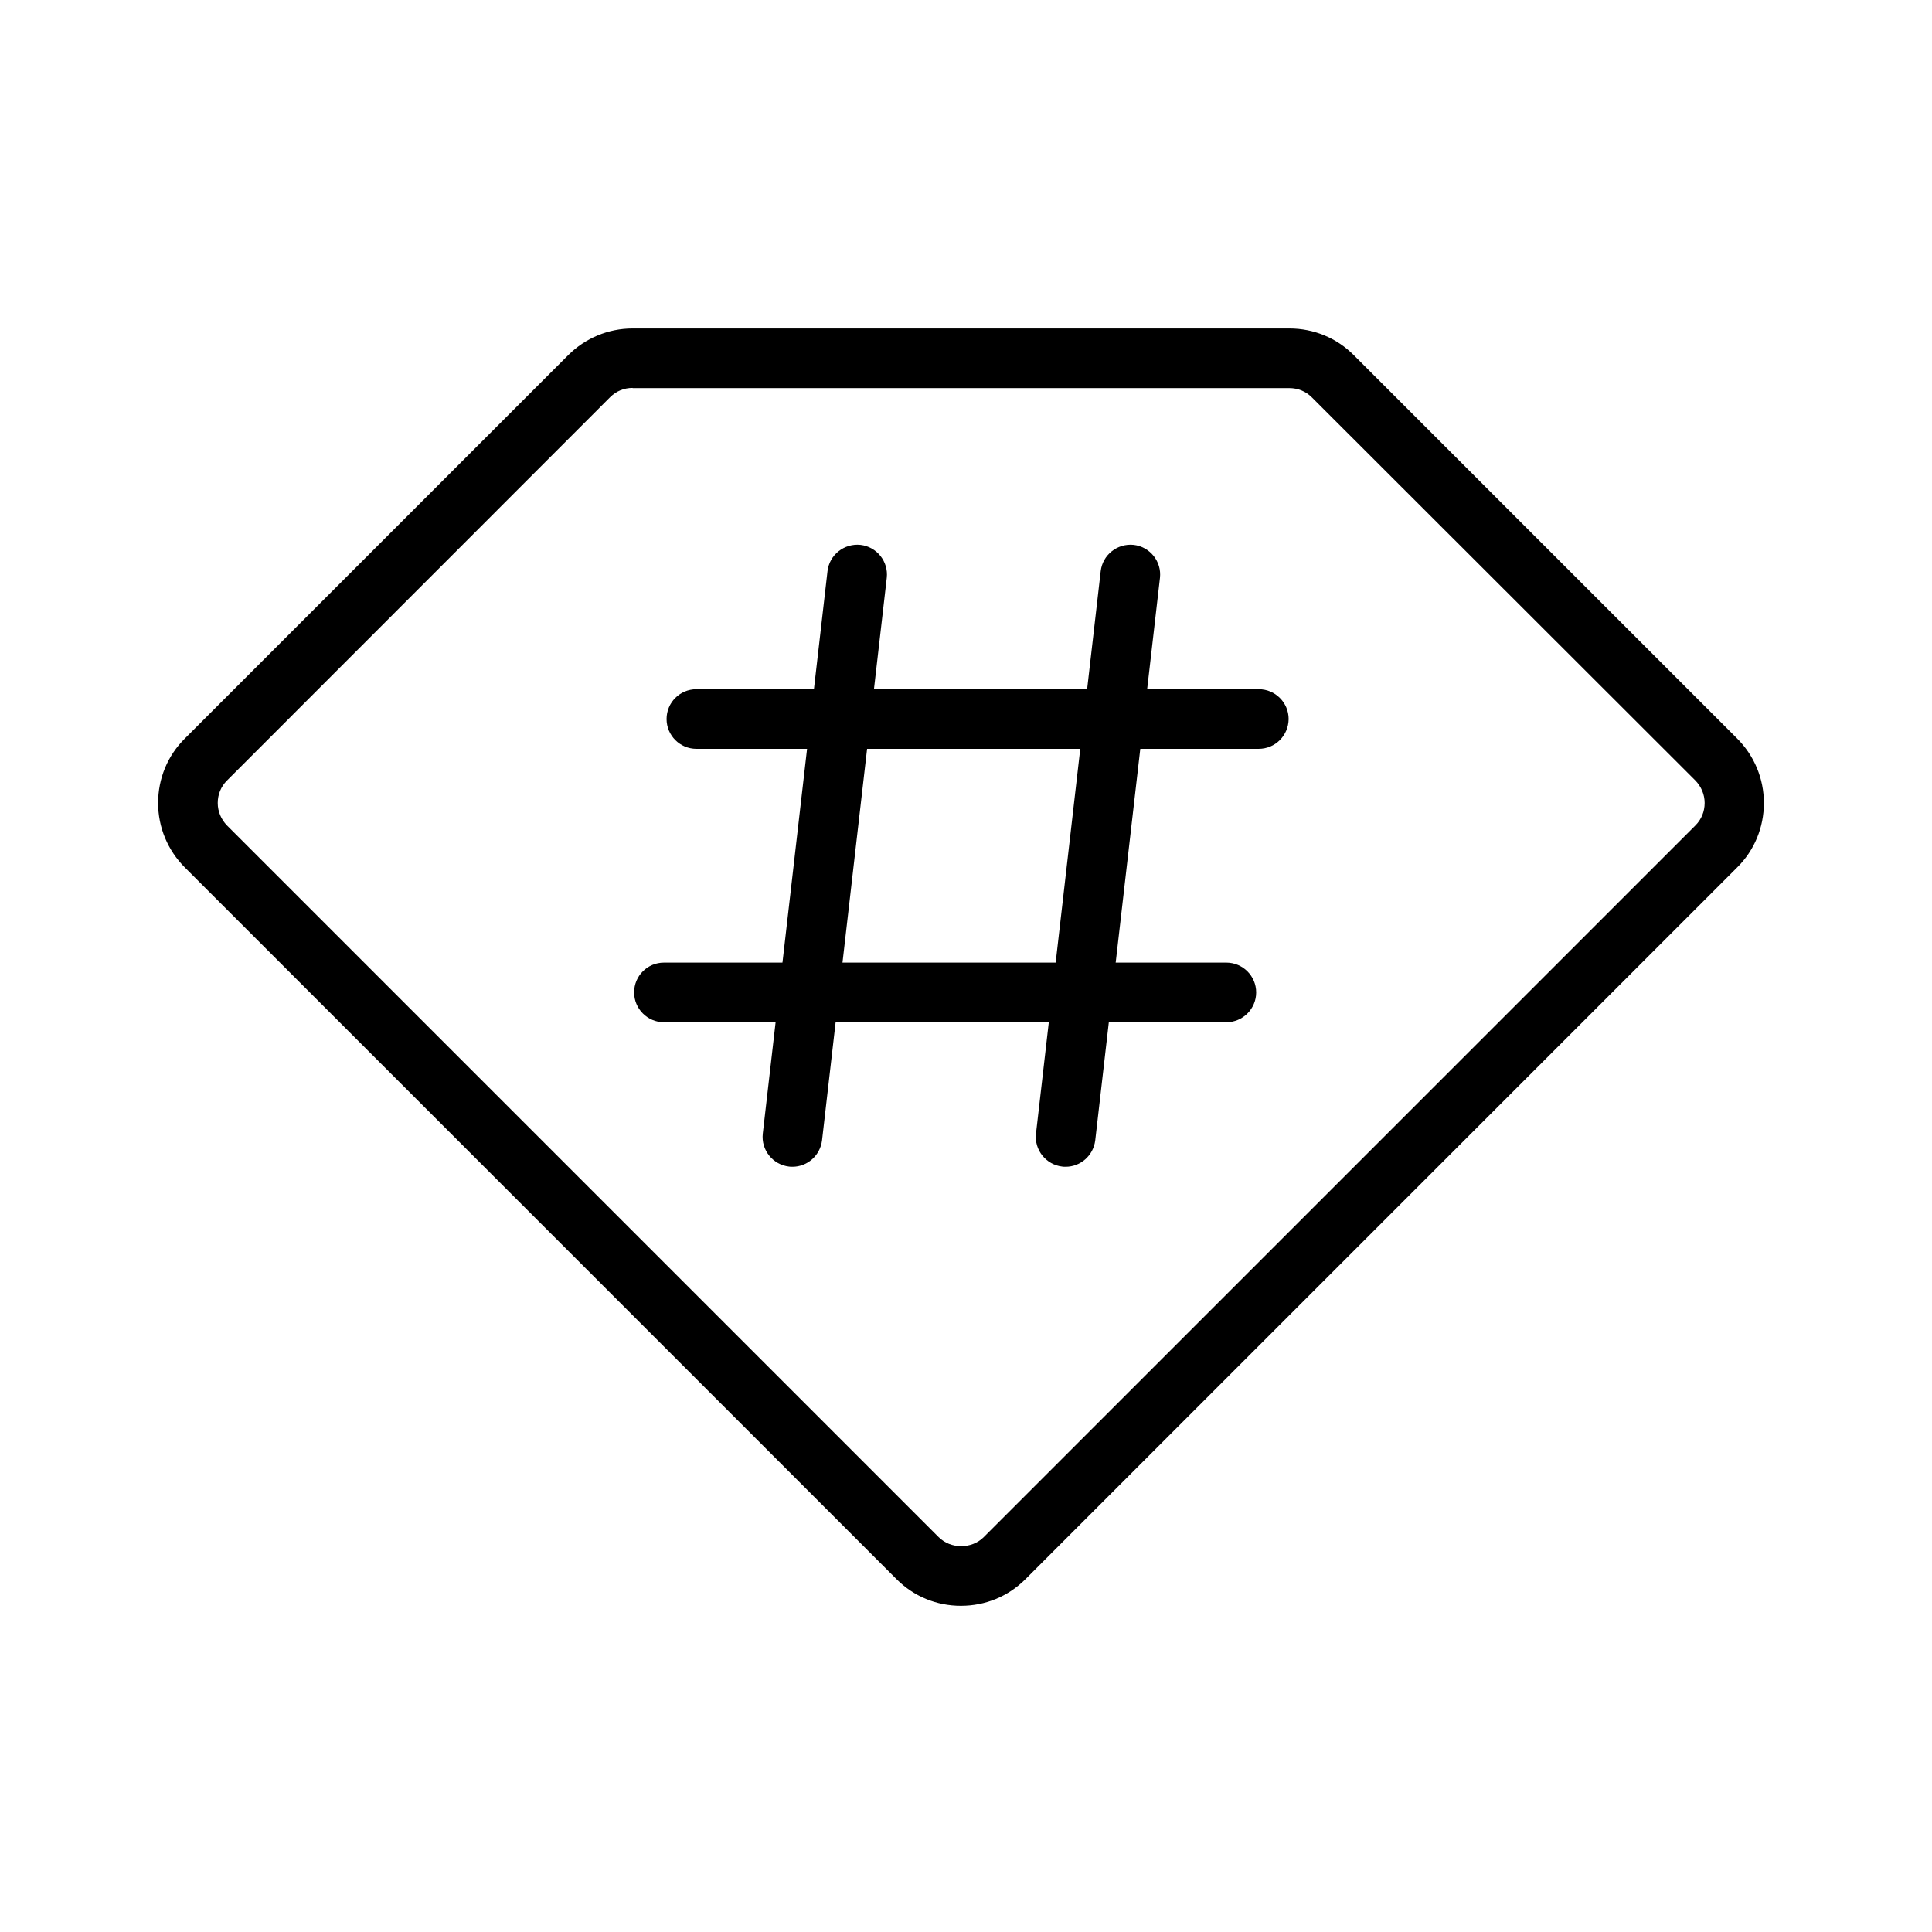 <?xml version="1.0" standalone="no"?><!DOCTYPE svg PUBLIC "-//W3C//DTD SVG 1.1//EN" "http://www.w3.org/Graphics/SVG/1.1/DTD/svg11.dtd"><svg t="1547607933000" class="icon" style="" viewBox="0 0 1024 1024" version="1.1" xmlns="http://www.w3.org/2000/svg" p-id="12299" xmlns:xlink="http://www.w3.org/1999/xlink" width="200" height="200"><defs><style type="text/css"></style></defs><path d="M509.3 851.1c-12.9 0-25.1-5-34.2-14.2L98 459.8c-9.1-9.1-14.2-21.3-14.2-34.2s5-25.1 14.2-34.2l203.1-203.1c9.1-9.1 21.3-14.2 34.2-14.2h348.1c12.9 0 25.1 5 34.2 14.2l203.1 203.1c9.1 9.1 14.2 21.3 14.2 34.2s-5 25.1-14.2 34.2L543.5 837c-9.1 9.1-21.2 14.1-34.2 14.1z m-174-645.5c-4.5 0-8.7 1.7-11.9 4.9L120.3 413.7c-3.2 3.2-4.9 7.4-4.9 11.9s1.8 8.7 4.9 11.9l377.2 377.2c6.4 6.4 17.5 6.4 23.9 0l377.2-377.2c3.2-3.2 4.9-7.4 4.9-11.9s-1.8-8.7-4.9-11.9L695.3 210.6c-3.2-3.2-7.4-4.9-11.9-4.9H335.3z" p-id="12300"></path><path d="M667.1 396.9h-298c-8.7 0-15.8-7.1-15.8-15.8 0-8.7 7-15.8 15.8-15.8h298.1c8.7 0 15.8 7.1 15.8 15.8-0.1 8.8-7.1 15.8-15.9 15.8zM650 541.8H351.9c-8.7 0-15.8-7.1-15.8-15.8s7-15.8 15.8-15.8H650c8.7 0 15.8 7.1 15.8 15.8s-7.1 15.8-15.8 15.8z" p-id="12301"></path><path d="M564.8 618.4c-0.6 0-1.2 0-1.8-0.1-8.6-1-14.9-8.8-13.9-17.5l34.3-298.1c1-8.6 8.8-14.8 17.5-13.9 8.6 1 14.9 8.8 13.9 17.5l-34.3 298.1c-1 8.1-7.8 14-15.7 14zM420 618.4c-0.6 0-1.2 0-1.8-0.1-8.6-1-14.9-8.8-13.9-17.5l34.3-298.1c1-8.6 8.8-14.8 17.5-13.9 8.6 1 14.9 8.8 13.9 17.5l-34.3 298.1c-1 8.1-7.8 14-15.7 14z" p-id="12302"></path></svg>